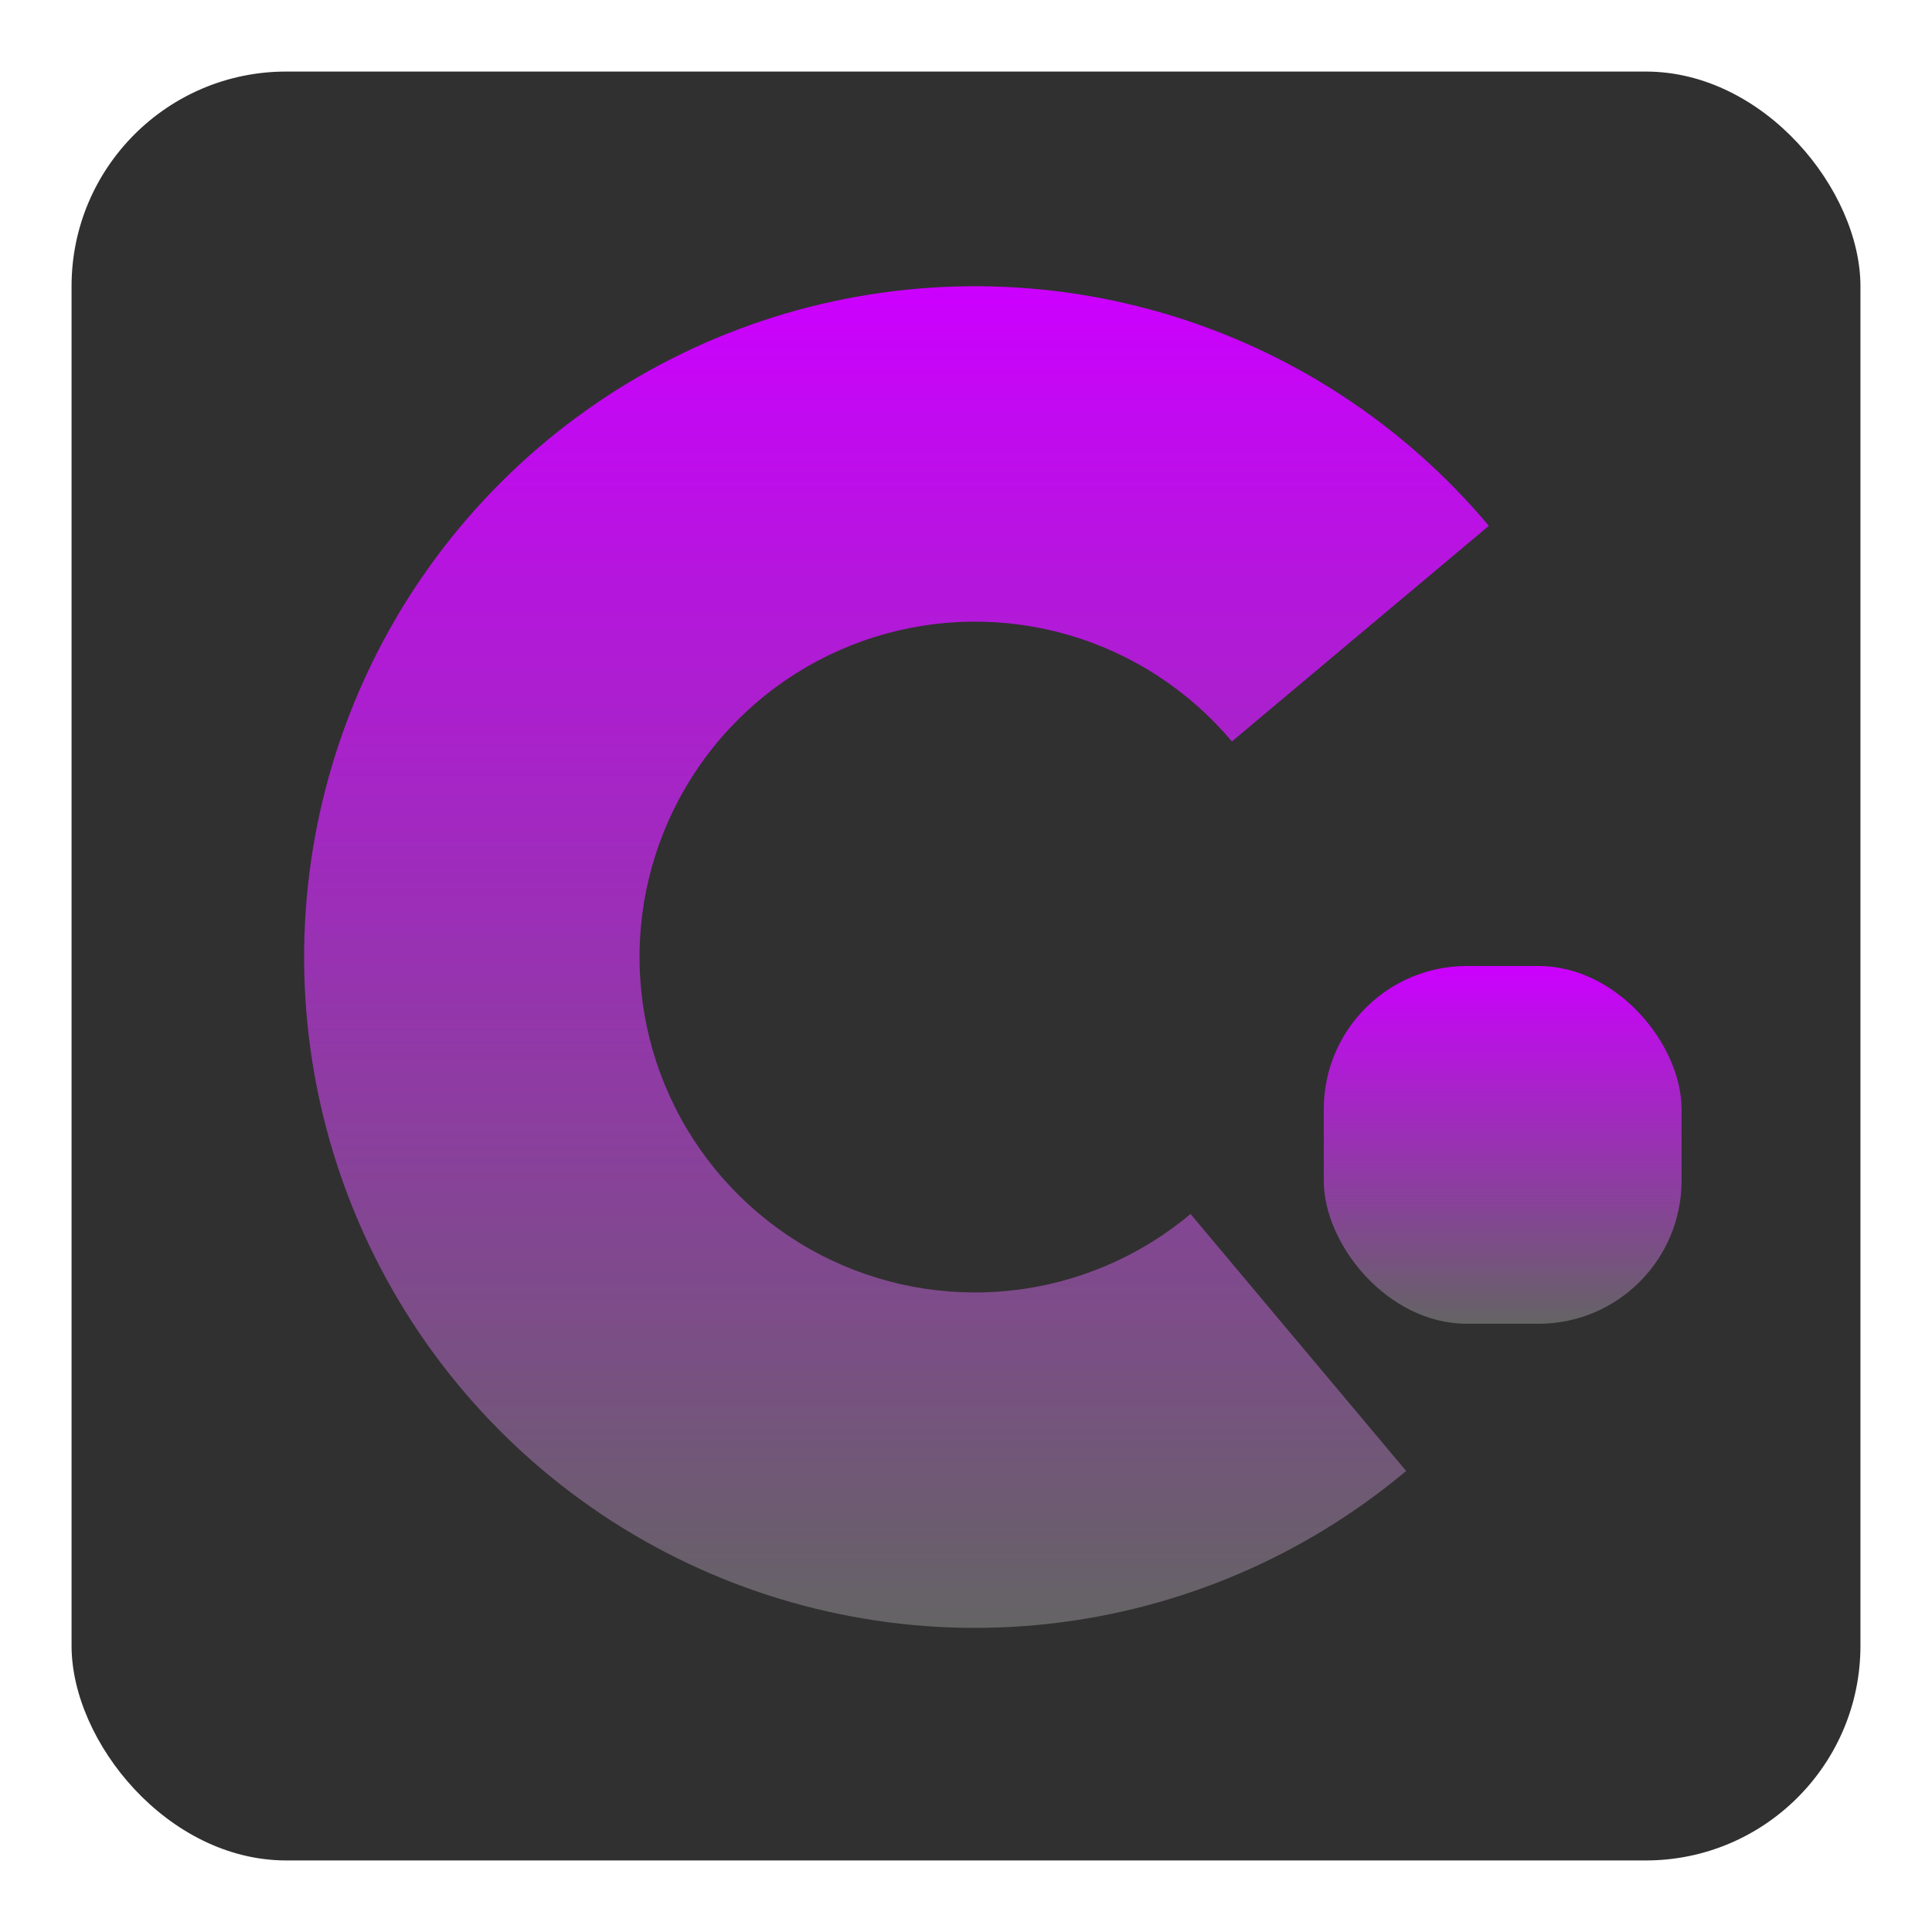 <svg width="108" height="108" viewBox="0 0 108 108" fill="none" xmlns="http://www.w3.org/2000/svg">
<g filter="url(#filter0_d_24_38)">
<rect x="4" width="100" height="100" rx="12" fill="#303030"/>
<path d="M78.605 78.227C72.923 82.994 65.955 85.97 58.583 86.777C51.21 87.585 43.763 86.188 37.184 82.763C30.606 79.338 25.19 74.04 21.623 67.537C18.055 61.035 16.496 53.62 17.143 46.232C17.789 38.843 20.612 31.812 25.254 26.028C29.897 20.244 36.15 15.966 43.224 13.736C50.297 11.505 57.873 11.423 64.994 13.498C72.114 15.574 78.459 19.714 83.227 25.395L68.863 37.448C66.48 34.607 63.307 32.537 59.747 31.499C56.187 30.461 52.398 30.503 48.862 31.618C45.325 32.733 42.198 34.872 39.877 37.764C37.556 40.656 36.145 44.172 35.821 47.866C35.498 51.56 36.278 55.267 38.061 58.519C39.845 61.77 42.553 64.419 45.842 66.132C49.132 67.844 52.855 68.542 56.541 68.139C60.228 67.735 63.712 66.247 66.552 63.863L78.605 78.227Z" fill="url(#paint0_linear_24_38)"/>
<rect x="74" y="50" width="20" height="20" rx="8" fill="url(#paint1_linear_24_38)"/>
</g>
<defs>
<filter id="filter0_d_24_38" x="0" y="0" width="108" height="108" filterUnits="userSpaceOnUse" color-interpolation-filters="sRGB">
<feFlood flood-opacity="0" result="BackgroundImageFix"/>
<feColorMatrix in="SourceAlpha" type="matrix" values="0 0 0 0 0 0 0 0 0 0 0 0 0 0 0 0 0 0 127 0" result="hardAlpha"/>
<feOffset dy="4"/>
<feGaussianBlur stdDeviation="2"/>
<feComposite in2="hardAlpha" operator="out"/>
<feColorMatrix type="matrix" values="0 0 0 0 0 0 0 0 0 0 0 0 0 0 0 0 0 0 0.25 0"/>
<feBlend mode="normal" in2="BackgroundImageFix" result="effect1_dropShadow_24_38"/>
<feBlend mode="normal" in="SourceGraphic" in2="effect1_dropShadow_24_38" result="shape"/>
</filter>
<linearGradient id="paint0_linear_24_38" x1="54.5" y1="12" x2="54.5" y2="87" gradientUnits="userSpaceOnUse">
<stop stop-color="#CC00FF"/>
<stop offset="1" stop-color="#646464"/>
</linearGradient>
<linearGradient id="paint1_linear_24_38" x1="84" y1="50" x2="84" y2="70" gradientUnits="userSpaceOnUse">
<stop stop-color="#CC00FF"/>
<stop offset="1" stop-color="#646464"/>
</linearGradient>
</defs>
</svg>
